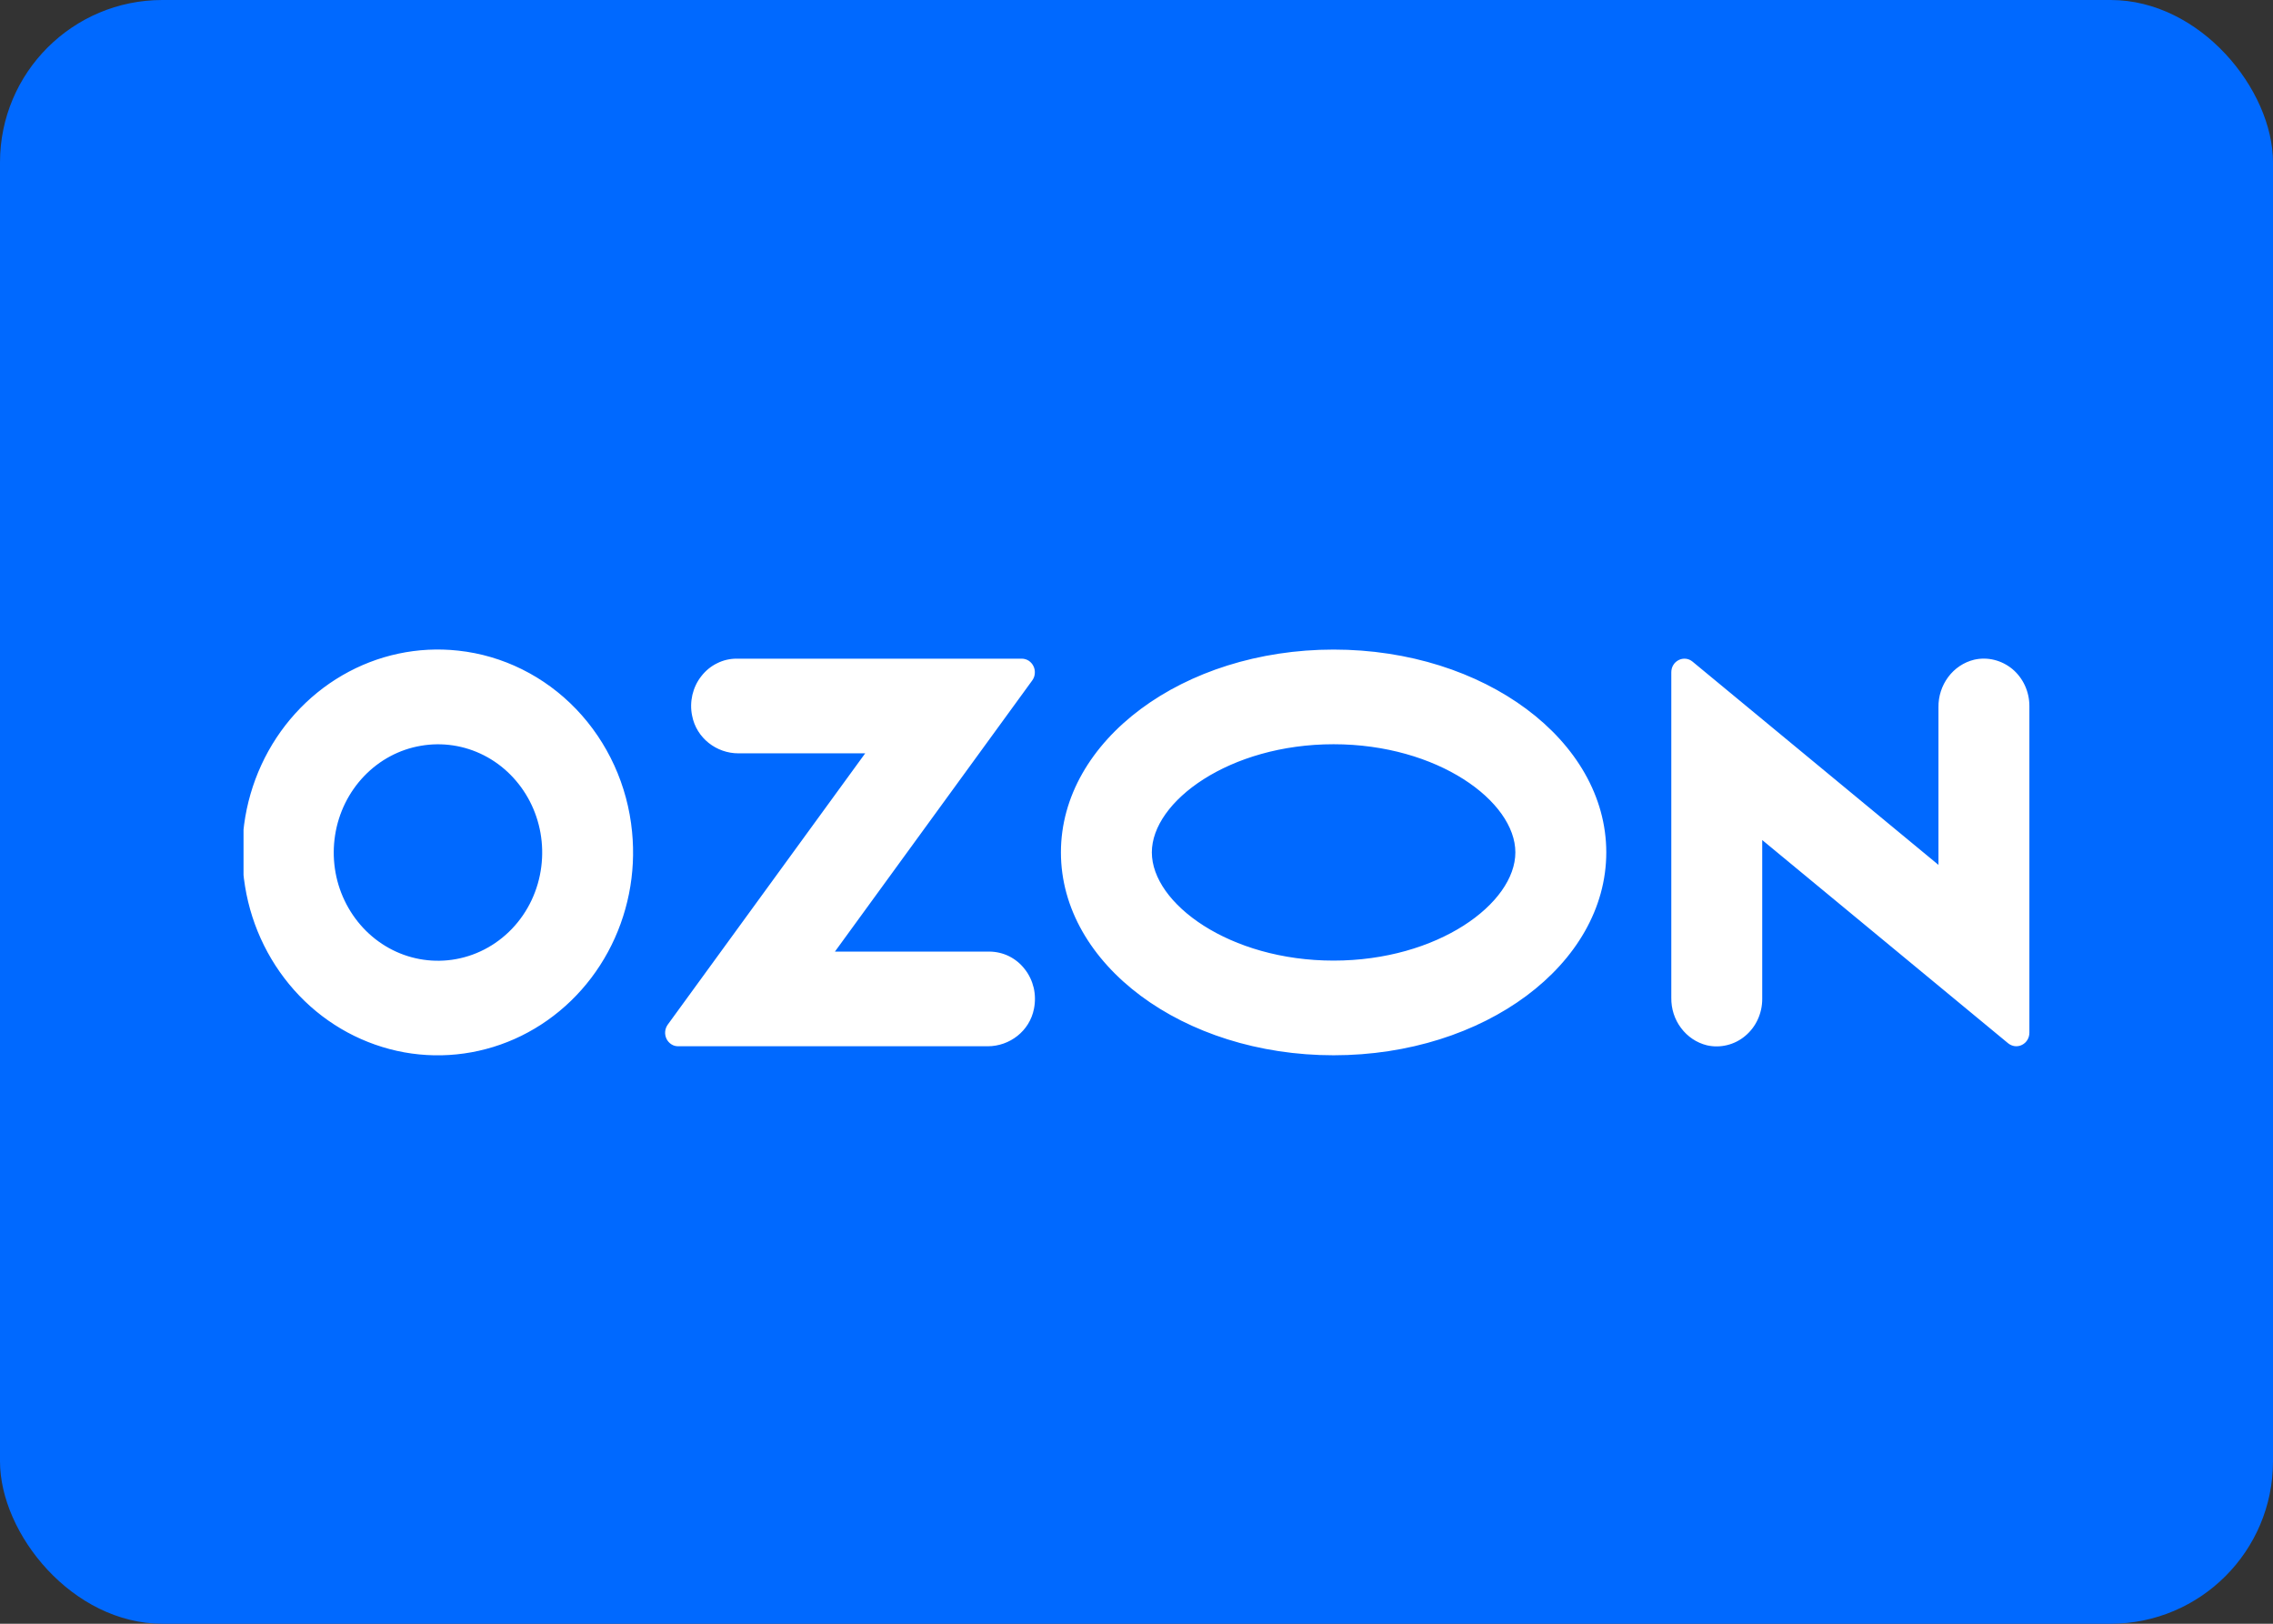 <svg width="28" height="20" viewBox="0 0 28 20" fill="none" xmlns="http://www.w3.org/2000/svg">
<rect x="0" y="0" width="28" height="20" fill="#333333" stroke="none"/>
<rect width="28" height="20" rx="2" fill="#0069FF"/>
<g clip-path="url(#clip0)">
<path fill-rule="evenodd" clip-rule="evenodd" d="M5.644 8.014C5.149 7.96 4.651 8.066 4.217 8.318C3.783 8.57 3.434 8.956 3.22 9.421C3.005 9.887 2.935 10.411 3.019 10.92C3.102 11.429 3.336 11.898 3.687 12.264C4.038 12.63 4.49 12.873 4.98 12.962C5.469 13.05 5.974 12.979 6.423 12.758C6.873 12.536 7.245 12.176 7.489 11.726C7.733 11.276 7.837 10.759 7.786 10.245C7.731 9.674 7.487 9.141 7.097 8.734C6.707 8.328 6.194 8.073 5.644 8.014ZM5.566 11.822C5.3 11.859 5.029 11.809 4.792 11.678C4.555 11.547 4.364 11.342 4.245 11.093C4.125 10.843 4.085 10.561 4.128 10.286C4.171 10.011 4.296 9.757 4.486 9.559C4.675 9.362 4.919 9.231 5.184 9.186C5.449 9.14 5.721 9.181 5.962 9.304C6.203 9.427 6.4 9.626 6.527 9.871C6.654 10.117 6.703 10.398 6.668 10.674C6.632 10.964 6.504 11.235 6.305 11.442C6.105 11.65 5.846 11.783 5.566 11.822ZM9.074 8.113C8.99 8.113 8.908 8.132 8.833 8.17C8.757 8.207 8.691 8.262 8.639 8.329C8.586 8.396 8.549 8.475 8.529 8.559C8.51 8.644 8.508 8.731 8.526 8.816C8.579 9.091 8.826 9.279 9.095 9.279H10.658L8.226 12.62C8.208 12.645 8.197 12.674 8.194 12.705C8.191 12.736 8.197 12.767 8.21 12.795C8.223 12.822 8.244 12.846 8.269 12.862C8.294 12.879 8.323 12.887 8.353 12.887H12.168C12.437 12.887 12.684 12.7 12.737 12.425C12.754 12.34 12.753 12.252 12.734 12.168C12.714 12.084 12.677 12.005 12.624 11.938C12.572 11.87 12.506 11.816 12.43 11.778C12.355 11.741 12.273 11.722 12.189 11.721H10.285L12.715 8.382C12.733 8.357 12.745 8.328 12.747 8.297C12.75 8.265 12.745 8.234 12.731 8.206C12.718 8.178 12.697 8.155 12.672 8.138C12.646 8.122 12.617 8.113 12.587 8.113H9.074ZM24.318 8.126C24.191 8.157 24.079 8.232 23.999 8.339C23.92 8.445 23.877 8.577 23.879 8.711V10.653L20.849 8.149C20.826 8.13 20.797 8.117 20.767 8.114C20.737 8.111 20.706 8.116 20.679 8.13C20.651 8.144 20.628 8.165 20.612 8.192C20.596 8.218 20.588 8.249 20.588 8.281V12.29C20.586 12.425 20.628 12.556 20.708 12.662C20.788 12.769 20.9 12.844 21.026 12.875C21.108 12.894 21.193 12.893 21.275 12.873C21.357 12.853 21.433 12.815 21.498 12.76C21.564 12.705 21.617 12.636 21.653 12.557C21.689 12.479 21.708 12.393 21.708 12.305V10.347L24.738 12.851C24.762 12.87 24.79 12.882 24.82 12.886C24.851 12.889 24.881 12.884 24.908 12.87C24.936 12.856 24.959 12.835 24.975 12.808C24.991 12.782 24.999 12.751 24.999 12.719V8.696C24.999 8.608 24.98 8.522 24.944 8.444C24.908 8.365 24.855 8.296 24.79 8.241C24.724 8.187 24.648 8.148 24.566 8.128C24.485 8.108 24.4 8.107 24.318 8.126ZM16.428 9.167C17.71 9.167 18.667 9.87 18.667 10.499C18.667 11.129 17.71 11.832 16.428 11.832C15.146 11.832 14.189 11.129 14.189 10.499C14.189 9.87 15.146 9.167 16.428 9.167ZM16.428 8.001C14.573 8.001 13.069 9.12 13.069 10.499C13.069 11.879 14.573 12.998 16.428 12.998C18.283 12.998 19.787 11.879 19.787 10.499C19.787 9.12 18.283 8.001 16.428 8.001Z" fill="white"/>
</g>
<defs>
<clipPath id="clip0">
<rect width="22" height="5" fill="white" transform="translate(3 8)"/>
</clipPath>
</defs>
</svg>
